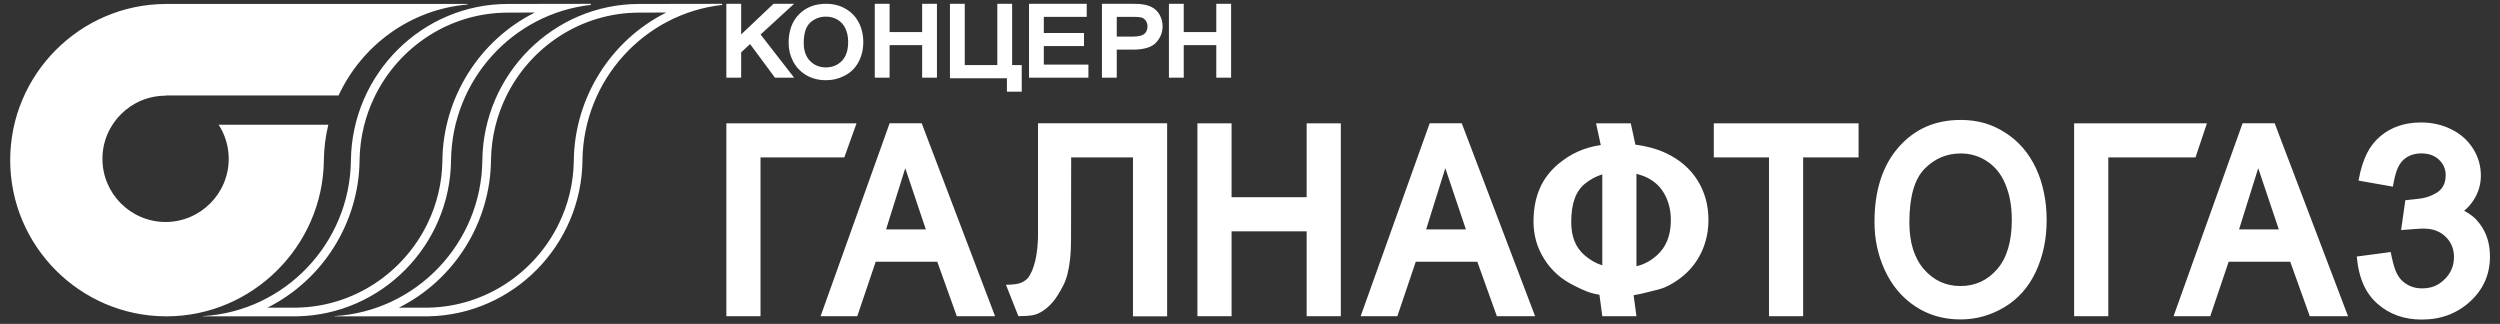 <svg version="1" xmlns="http://www.w3.org/2000/svg" width="247" height="32" viewBox="0 0 247 32"><rect x="0" y="0" width="247" height="32" fill="#333333" stroke="none"/><path fill-rule="evenodd" clip-rule="evenodd" fill="#fff" d="M83.416 15.554h-8.277v15.686h-3.375v-19.058h12.861l-1.209 3.372zm14.896 15.686h-3.78l-1.93-5.379h-6.084l-1.818 5.379h-3.626l6.82-19.059h3.171l7.247 19.059zm-6.839-8.574l-2.034-6.048-1.896 6.048h3.93zm23.839 8.587h-3.375v-15.699h-6.106l-.012 7.697v.266c0 .804-.032 1.507-.1 2.113-.121 1.082-.339 1.929-.655 2.543-.377.732-.721 1.283-1.029 1.645-.378.444-.854.876-1.479 1.163-.294.136-.741.255-1.942.255l-1.228-3.105c.502.014 1.113-.062 1.361-.145.266-.089.666-.314.833-.541.27-.367.518-.912.69-1.637.124-.519.213-1.09.25-1.714.016-.262.035-.533.035-.804v-11.108h12.757v19.071zm17.161-.013h-3.376v-8.386h-7.417v8.386h-3.375v-19.058h3.375v7.3h7.417v-7.3h3.376v19.058zm19.196 0h-3.779l-1.931-5.379h-6.083l-1.818 5.379h-3.626l6.819-19.059h3.171l7.247 19.059zm-6.838-8.574l-2.035-6.048-1.895 6.048h3.93zm23.963-.937c0 1.492-.387 2.832-1.152 4.015-.37.57-.822 1.081-1.36 1.526-.539.447-1.145.833-1.833 1.135-.405.177-1.138.32-1.628.454-.488.132-.963.235-1.422.31l.282 2.072h-3.374l-.282-2.121c-.934-.139-1.529-.424-2.362-.833-.677-.332-1.274-.702-1.775-1.144-.501-.44-.939-.949-1.306-1.531-.368-.582-.64-1.183-.813-1.797-.173-.615-.258-1.262-.258-1.942 0-1.213.203-2.287.608-3.229.406-.943 1.026-1.768 1.865-2.461 1.19-.985 2.482-1.597 4.171-1.854l-.462-2.146h3.428l.456 2.107c1.032.131 2.104.409 3.007.833 1.362.64 2.406 1.535 3.128 2.688.722 1.154 1.082 2.46 1.082 3.918zm-3.715.012c0-.956-.21-1.795-.608-2.531-.187-.345-.414-.657-.689-.925-.278-.268-.6-.504-.971-.698-.164-.085-.343-.163-.536-.23l-.594-.192v9.142c.782-.188 1.454-.567 2.043-1.101.893-.807 1.355-1.946 1.355-3.465zm-6.772 4.477v-8.988c-.616.188-1.19.495-1.716.921-.46.375-.803.877-1.024 1.501-.222.627-.331 1.388-.331 2.282 0 .715.11 1.349.323 1.89.214.54.551 1.006.998 1.396.529.459 1.109.794 1.75.998zm25.319-10.664h-5.476v15.686h-3.375v-15.686h-5.451v-3.372h14.302v3.372zm18.583 6.161c0 .965-.088 1.873-.269 2.719-.182.846-.448 1.66-.813 2.436-.721 1.527-1.759 2.689-3.109 3.49s-2.79 1.2-4.318 1.2c-1.68 0-3.174-.431-4.478-1.296-1.304-.866-2.313-2.064-3.017-3.601-.671-1.465-1.006-3.041-1.006-4.729 0-1.559.199-2.956.597-4.185.398-1.231.993-2.295 1.772-3.189 1.574-1.806 3.622-2.71 6.142-2.71.829 0 1.607.101 2.336.306.731.205 1.422.535 2.087.96 1.295.826 2.318 1.998 3.037 3.538.34.731.598 1.533.773 2.392.178.858.266 1.753.266 2.669zm-3.443 0c0-.688-.055-1.318-.158-1.889-.104-.572-.268-1.121-.486-1.649-.39-.946-.978-1.685-1.764-2.217-.785-.532-1.665-.799-2.636-.799-1.397 0-2.597.511-3.587 1.531-.994 1.024-1.491 2.785-1.491 5.28 0 1.977.479 3.518 1.438 4.626.959 1.107 2.161 1.662 3.606 1.662 1.467 0 2.681-.561 3.642-1.677.957-1.11 1.436-2.734 1.436-4.868zm18.149-6.161h-8.616v15.686h-3.376v-19.058h13.123l-1.131 3.372zm15.07 15.686h-3.78l-1.93-5.379h-6.084l-1.818 5.379h-3.626l6.819-19.059h3.172l7.247 19.059zm-6.839-8.574l-2.034-6.048-1.896 6.048h3.93zm20.861 2.692c0 1.741-.647 3.221-1.953 4.425-.643.592-1.363 1.034-2.15 1.335-.785.302-1.663.454-2.635.454-1.723 0-3.178-.513-4.358-1.545-.594-.521-1.049-1.141-1.375-1.854-.351-.769-.586-1.711-.69-2.827l3.354-.445c.165.851.336 1.487.508 1.902.174.418.404.748.69.999.518.455 1.148.689 1.895.689.459 0 .872-.073 1.237-.218.361-.143.7-.384 1.021-.703.597-.593.901-1.313.901-2.186 0-.79-.273-1.457-.824-1.994-.547-.535-1.268-.803-2.152-.803-.22 0-.487.01-.781.033l-1.468.112.419-2.95.916-.096c.396-.041.782-.082 1.156-.193.373-.111.733-.263 1.066-.475.572-.367.849-.948.849-1.711 0-.599-.221-1.108-.656-1.523-.436-.417-1.021-.628-1.748-.628-.718 0-1.315.214-1.784.65-.254.234-.452.555-.605.934-.154.383-.296.951-.424 1.701l-3.397-.598c.204-1.1.486-2.003.847-2.714.332-.653.772-1.221 1.329-1.685 1.076-.896 2.408-1.344 3.989-1.344 1.112 0 2.121.229 3.027.686.908.456 1.62 1.091 2.131 1.902.513.814.767 1.706.767 2.666 0 .907-.257 1.724-.755 2.47-.248.371-.539.706-.895.999.293.152.57.332.824.537.258.205.482.444.69.716.334.435.594.925.771 1.47s.263 1.15.263 1.812zm-124.374-17.685h-1.464v-3.211h-3.216v3.211h-1.463v-7.298h1.463v2.795h3.216v-2.795h1.464v7.298zm-14.097 0h-5.87v-7.298h5.702v1.292h-4.239v1.596h3.97v1.288h-3.97v1.831h4.406v1.291h.001zm-6.59 1.386h-1.463v-1.328h-5.629v-7.356h1.464v6.055h3.216v-6.055h1.464v6.055h.949v2.629h-.001zm-8.376-1.386h-1.463v-3.211h-3.216v3.211h-1.464v-7.298h1.464v2.795h3.216v-2.795h1.463v7.298zm-14.11 0h-1.895l-2.458-3.317-.881.812v2.506h-1.464v-7.299h1.464v3.029l3.196-3.029h2.032l-3.308 3.034 3.314 4.264zm6.832-3.519c0 .369-.039.717-.117 1.041-.079.324-.194.636-.353.933-.313.586-.763 1.03-1.348 1.337s-1.209.459-1.873.459c-.729 0-1.376-.164-1.941-.496-.565-.331-1.003-.79-1.309-1.378-.291-.562-.436-1.166-.436-1.812 0-.596.086-1.131.259-1.603.173-.471.43-.878.769-1.221.682-.691 1.571-1.038 2.663-1.038.36 0 .697.039 1.013.117.317.079.62.201.905.367.565.313 1.005.765 1.316 1.355.148.28.259.586.336.916s.116.672.116 1.023zm-1.494 0c0-.264-.023-.505-.069-.724-.045-.219-.116-.429-.21-.632-.169-.362-.425-.645-.765-.849-.341-.203-.722-.306-1.143-.306-.606 0-1.126.195-1.556.586-.431.393-.646 1.066-.646 2.022 0 .756.208 1.346.623 1.771.416.425.938.637 1.564.637.637 0 1.163-.215 1.579-.642.415-.425.623-1.046.623-1.863zm31.066-1.567c0 .318-.056.611-.167.884-.111.272-.275.521-.49.747-.214.225-.511.396-.89.511-.378.115-.846.174-1.4.174h-1.581v2.77h-1.464v-7.298h2.961c.259 0 .478.005.66.015.181.01.339.027.477.054.389.061.718.181.989.357s.49.425.657.744c.081.164.144.33.186.5.04.17.062.351.062.542zm-1.493.026c0-.229-.06-.423-.181-.585s-.266-.261-.434-.302c-.167-.041-.45-.062-.844-.062h-1.576v1.951h1.595c.535 0 .909-.087 1.122-.262.212-.174.318-.421.318-.74zm-63.188-2.223l8.18-.013.009.108c-7.7.852-13.705 7.413-13.81 15.338-.078 8.396-6.845 15.264-15.203 15.429l-9.291.004v-.027c8.08-.474 14.525-7.211 14.602-15.405.113-8.501 7.013-15.434 15.513-15.434zm2.656.85l-2.656.004v.003c-5.759 0-10.742 3.37-13.139 8.239-.468.951-.837 1.958-1.094 3.004-.258 1.054-.404 2.147-.424 3.269l-.001.073c-.059 6.149-3.615 11.821-9.105 14.566l2.923-.002c5.652-.112 10.535-3.471 12.881-8.283.46-.946.823-1.94 1.072-2.97.252-1.039.393-2.119.411-3.225l.001-.106c.082-6.147 3.643-11.833 9.131-14.572zm-6.647-.794c-5.655.482-10.445 4.04-12.741 8.984h-17.093v.025c-3.437 0-6.239 2.803-6.239 6.239s2.803 6.238 6.239 6.238 6.239-2.803 6.239-6.238c0-1.24-.365-2.398-.993-3.371h10.834c-.273 1.124-.425 2.296-.441 3.499-.079 8.489-7.064 15.433-15.558 15.433h-.082v-.001c-8.462-.044-15.35-6.958-15.35-15.431s6.888-15.387 15.351-15.431l29.834-.002v.056zm16.975-.056l8.18-.013.009.108c-7.7.852-13.705 7.413-13.809 15.338-.079 8.396-6.845 15.264-15.203 15.429l-9.291.004v-.027c8.079-.474 14.525-7.211 14.601-15.405.114-8.501 7.013-15.434 15.513-15.434zm2.656.85l-2.656.004v.003c-5.759 0-10.742 3.37-13.139 8.239-.468.951-.837 1.958-1.094 3.004-.258 1.054-.404 2.147-.424 3.269l-.001.073c-.059 6.149-3.615 11.821-9.104 14.566l2.923-.002c5.652-.112 10.534-3.471 12.88-8.283.461-.946.823-1.94 1.073-2.97.251-1.039.393-2.119.411-3.225l.001-.106c.081-6.147 3.641-11.833 9.13-14.572z"/></svg>